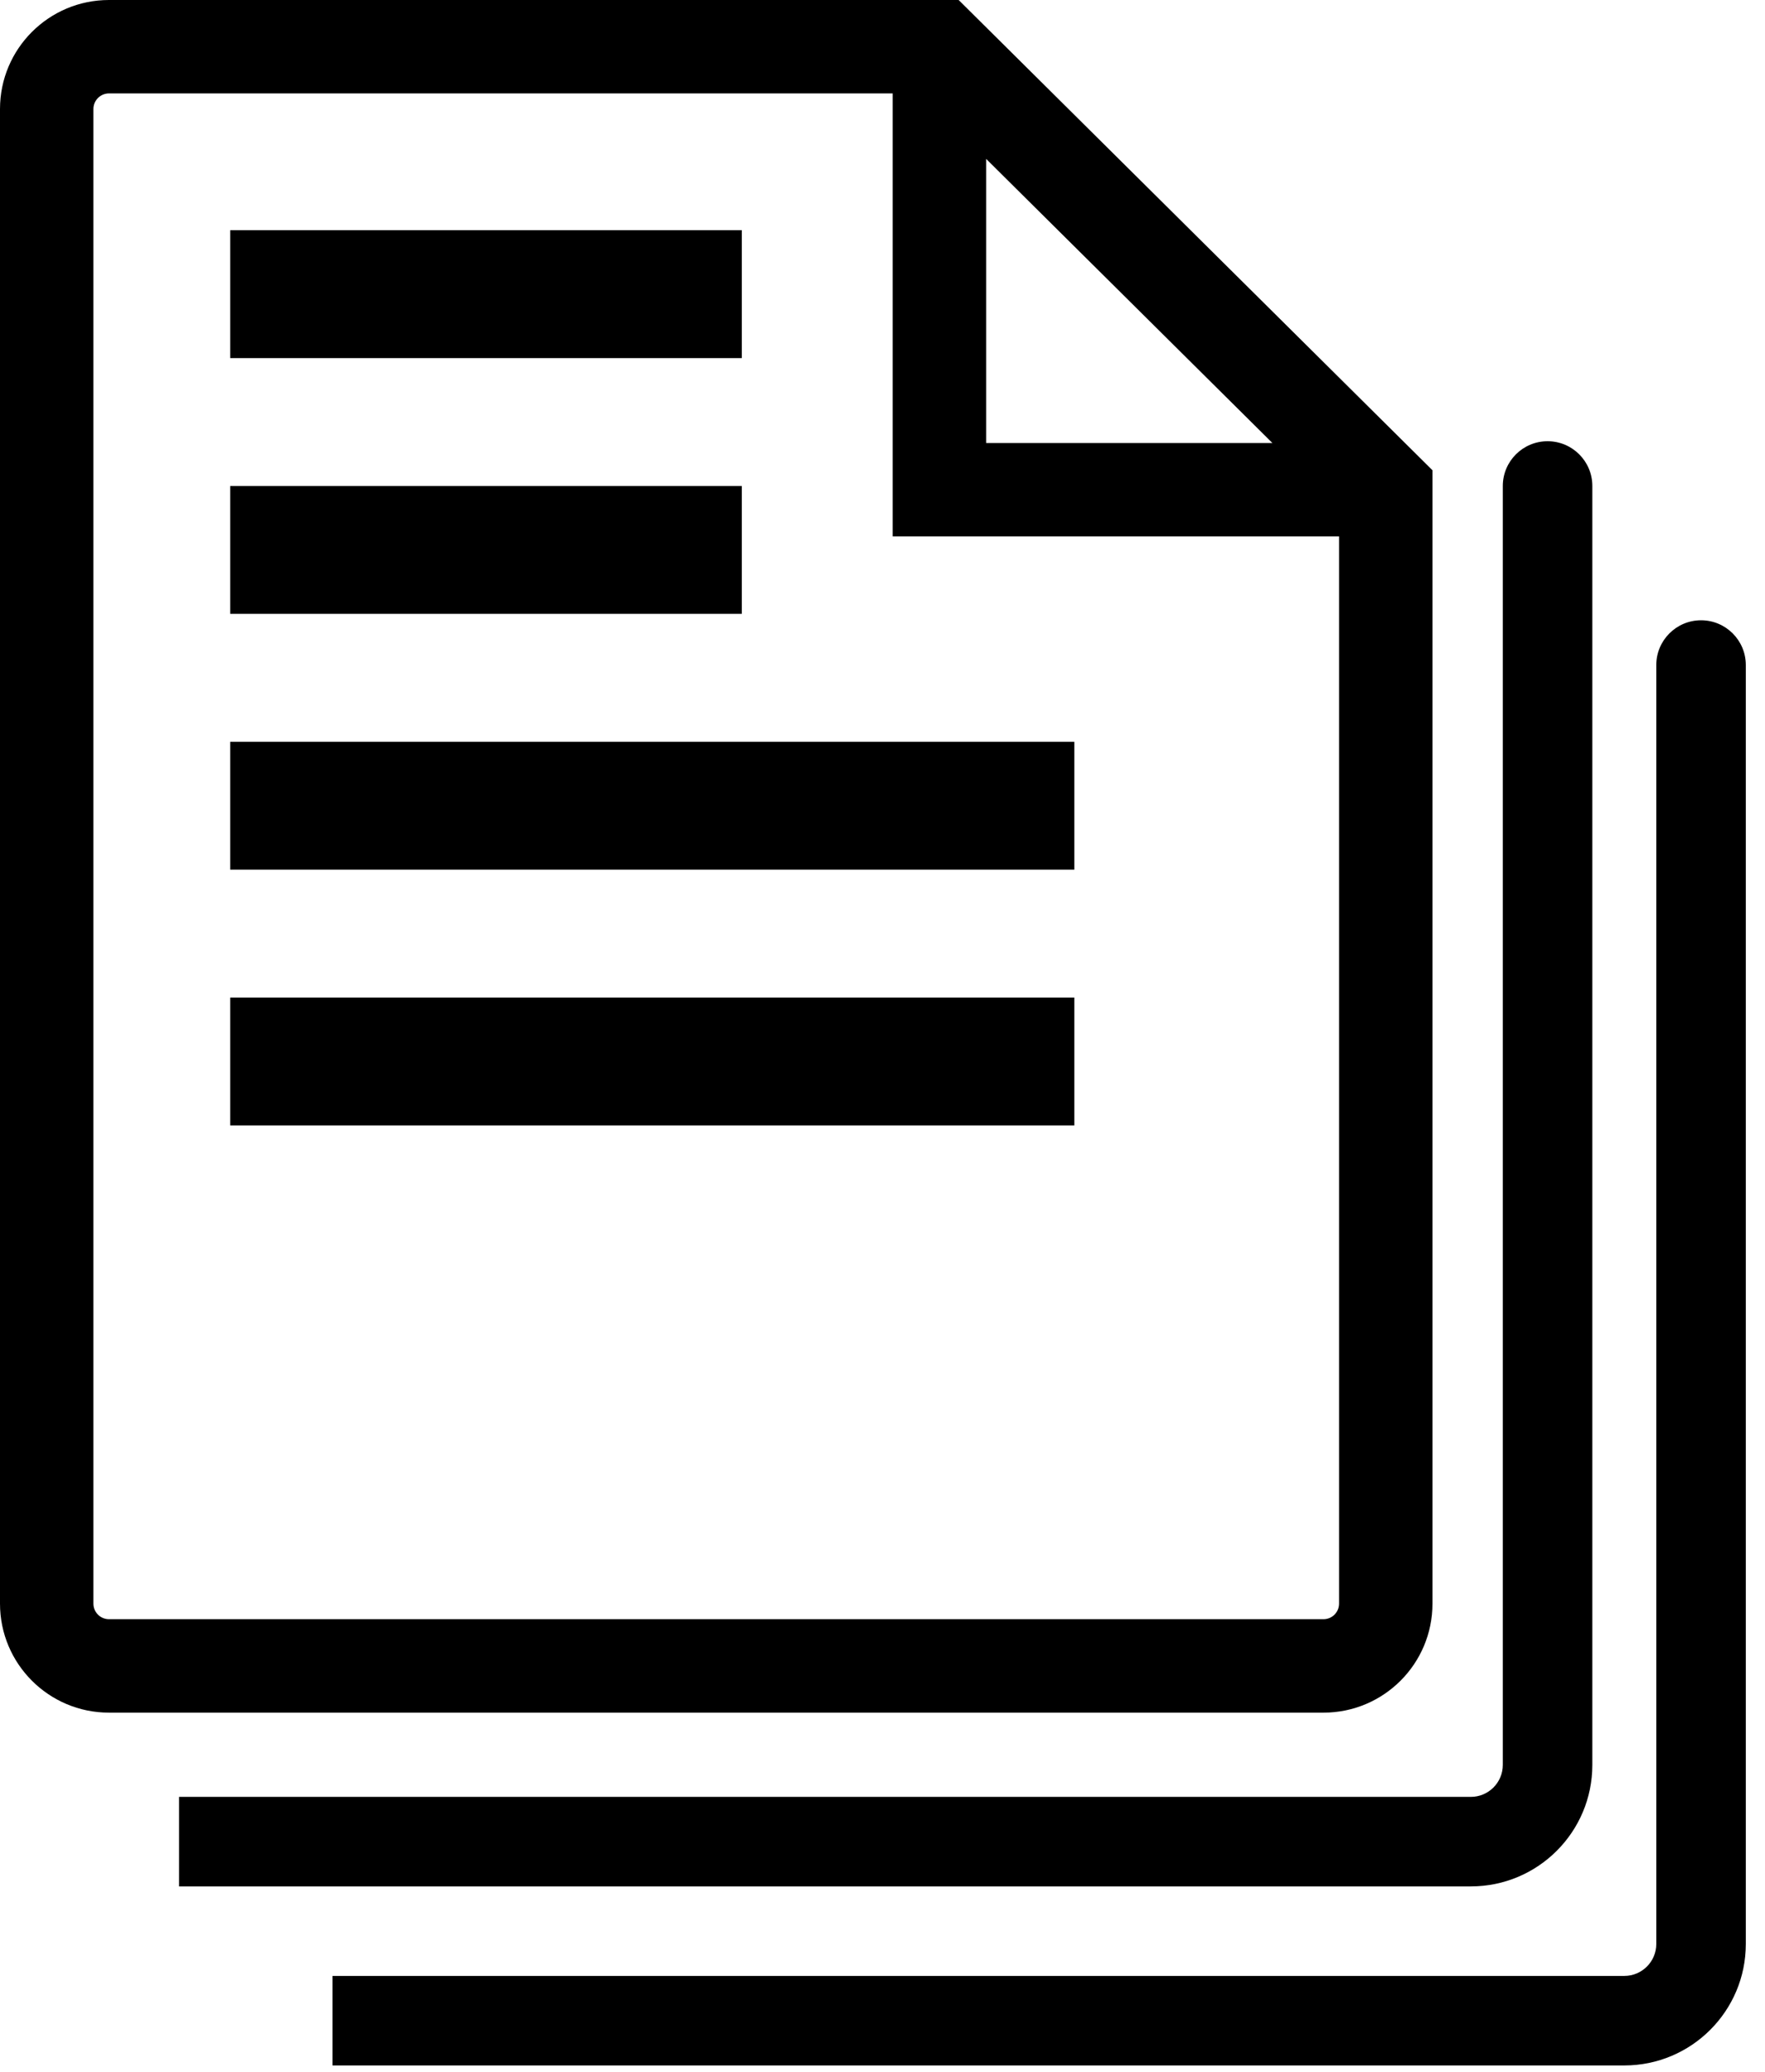 <svg width="69" height="81" viewBox="0 0 69 81" xmlns="http://www.w3.org/2000/svg">
<path fill-rule="evenodd" clip-rule="evenodd" d="M4.261 3.652C3.925 3.652 3.652 3.925 3.652 4.261V62.696C3.652 63.032 3.925 63.304 4.261 63.304H51.739C52.075 63.304 52.348 63.032 52.348 62.696V20.971H34.898V3.652H4.261ZM38.551 6.211L49.742 17.319H38.551V6.211ZM0 4.261C0 1.908 1.908 0 4.261 0H37.477L56 18.385V62.696C56 65.049 54.092 66.957 51.739 66.957H4.261C1.908 66.957 0 65.049 0 62.696V4.261ZM9 9H29V14H9V9ZM29 19H9V24H29V19ZM9 29H42V34H9V29ZM42 39H9V44H42V39ZM60.5 17.25C61.467 17.25 62.25 18.034 62.25 19V69C62.25 71.623 60.123 73.75 57.5 73.75H7V70.25H57.5C58.19 70.25 58.75 69.69 58.75 69V19C58.75 18.034 59.533 17.25 60.5 17.25ZM68.25 26C68.25 25.034 67.466 24.25 66.5 24.25C65.534 24.25 64.75 25.034 64.75 26V76C64.75 76.69 64.19 77.25 63.5 77.25H13V80.75H63.5C66.123 80.75 68.25 78.623 68.25 76V26Z" />
</svg>
